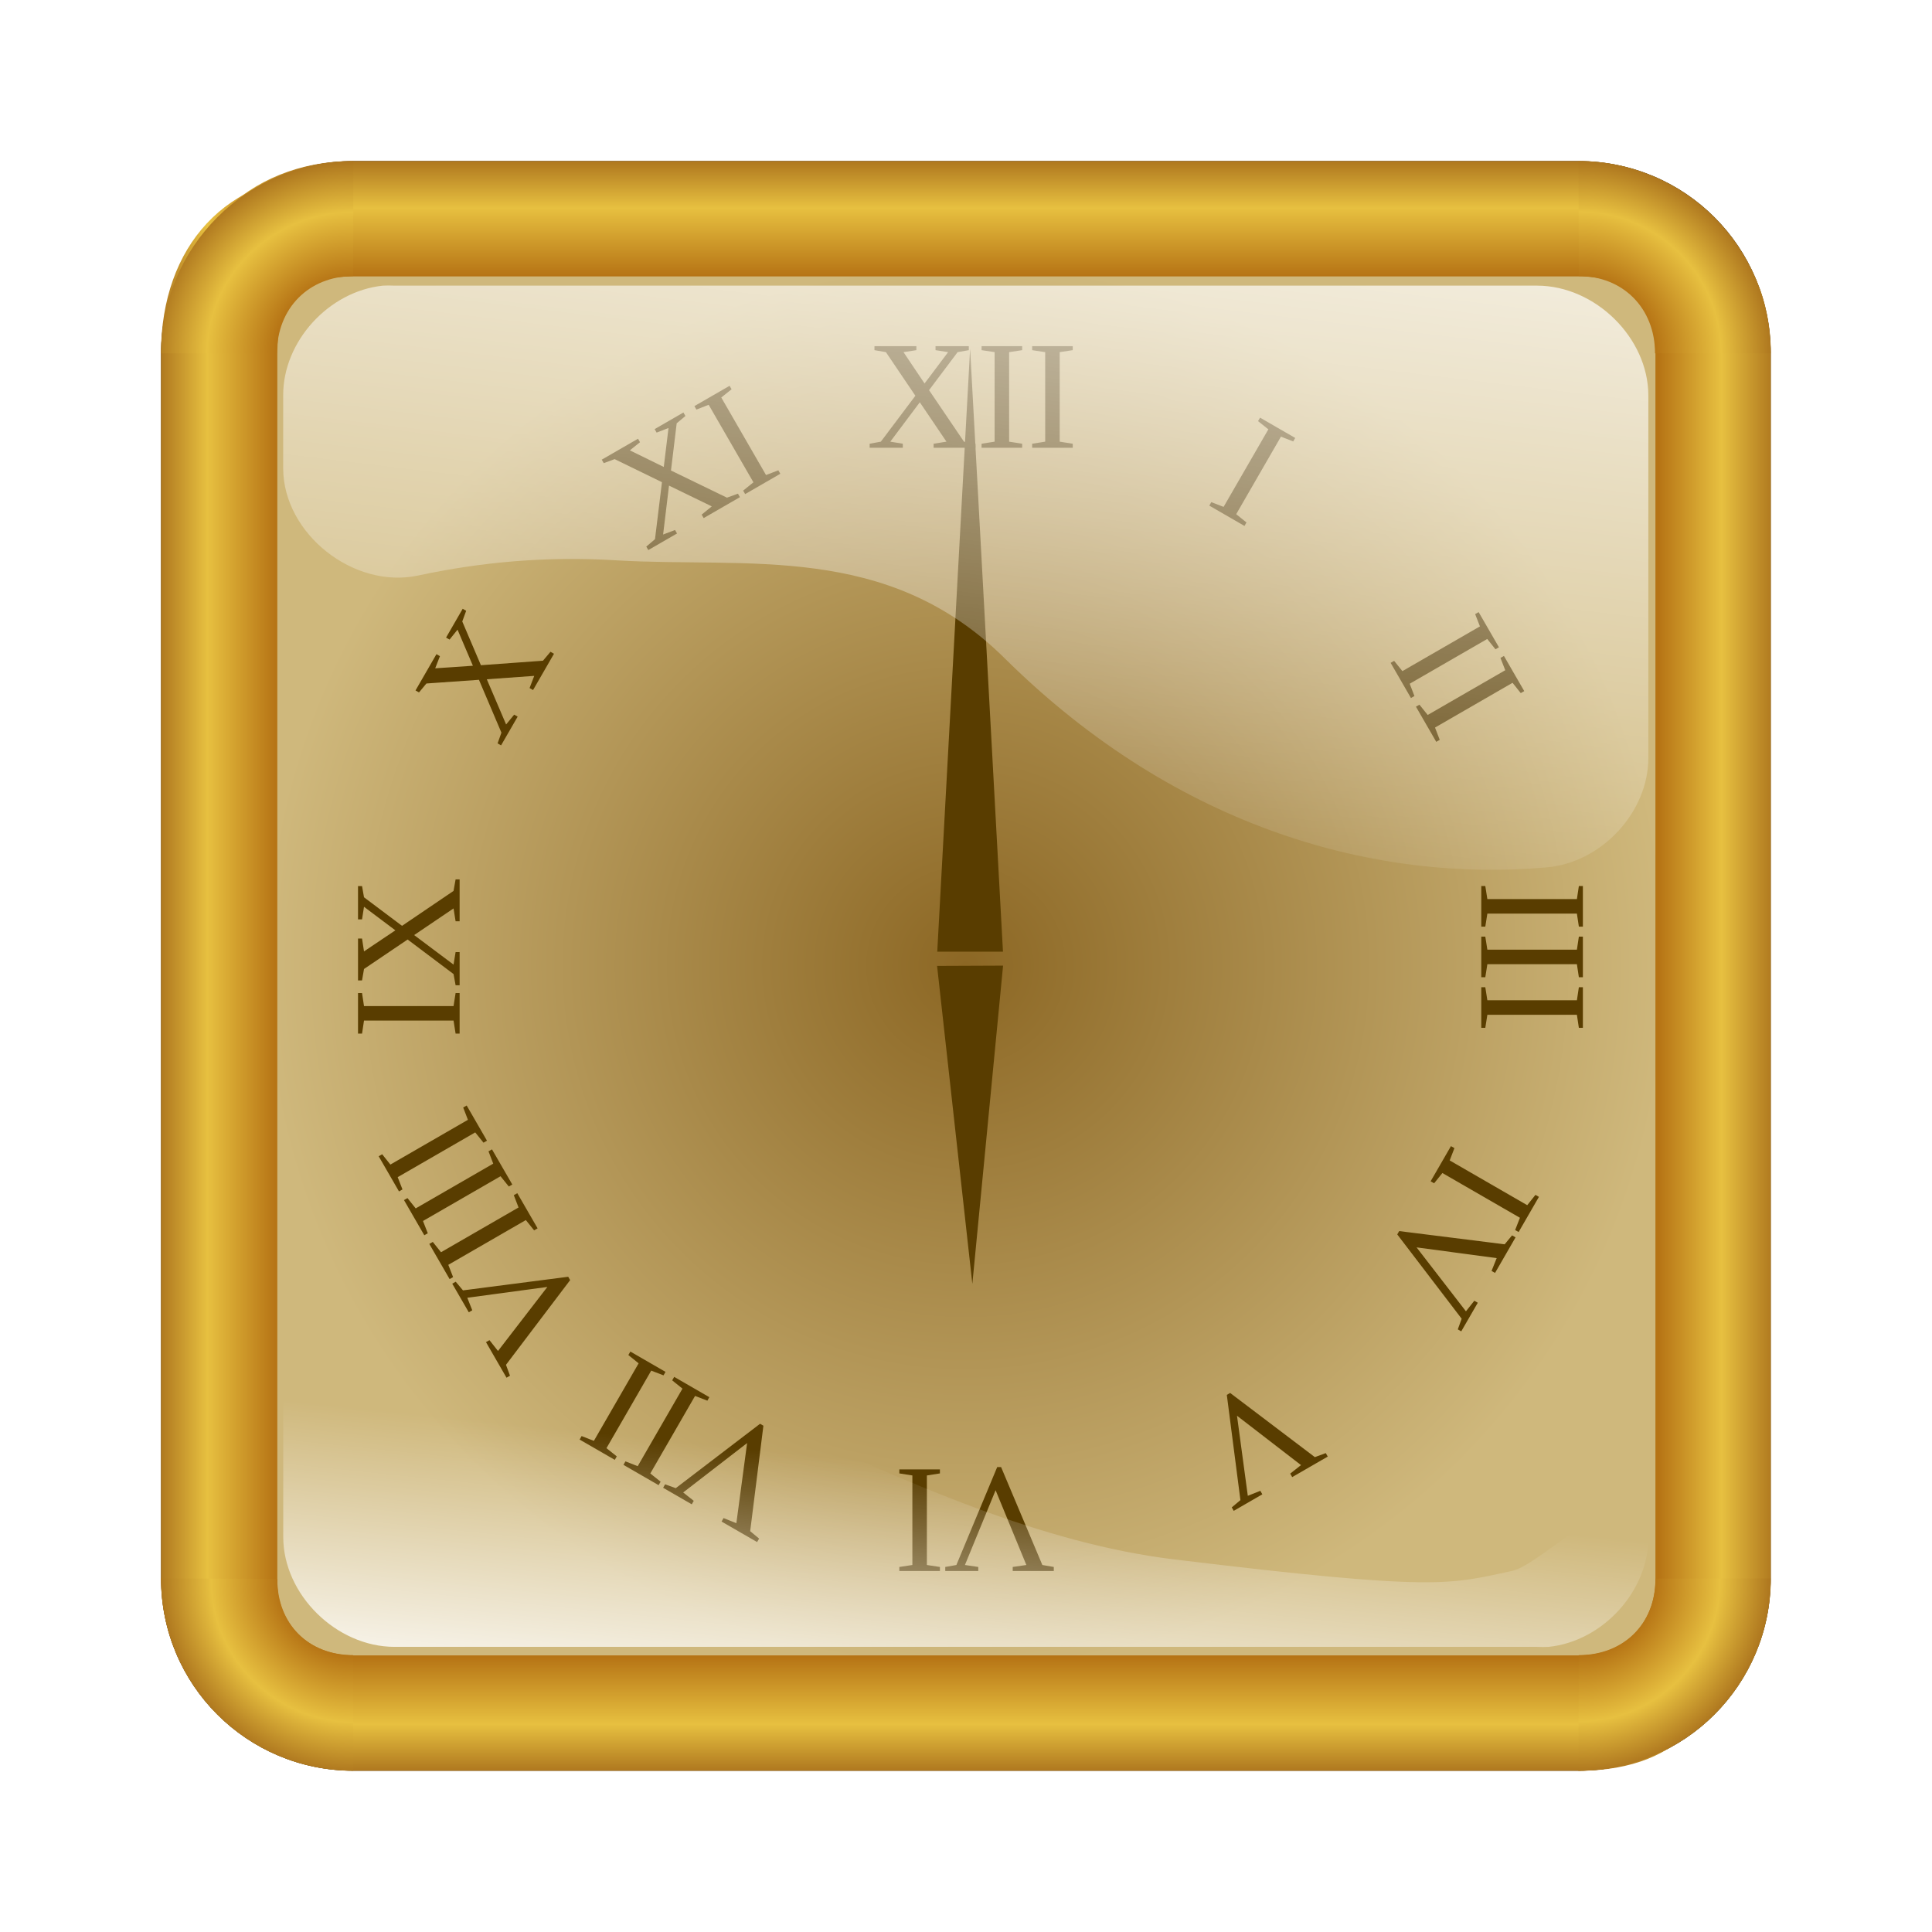 <svg:svg xmlns:dc="http://purl.org/dc/elements/1.1/" xmlns:ns1="http://sodipodi.sourceforge.net/DTD/sodipodi-0.dtd" xmlns:ns2="http://www.inkscape.org/namespaces/inkscape" xmlns:ns3="http://www.w3.org/1999/xlink" xmlns:ns5="http://creativecommons.org/ns#" xmlns:rdf="http://www.w3.org/1999/02/22-rdf-syntax-ns#" xmlns:svg="http://www.w3.org/2000/svg" height="216.839" id="svg5416" version="1.0" viewBox="-8.418 -8.423 216.839 216.839" width="216.839" ns1:docname="golden_clock_square.svg" ns1:version="0.32" ns2:output_extension="org.inkscape.output.svg.inkscape" ns2:version="0.48.4 r9939">
  <svg:title id="title3098">Reloj dorado cuadrado con n&#250;meros romanos</svg:title>
  <svg:defs id="defs5418">
    <svg:linearGradient id="linearGradient4375" ns2:collect="always">
      <svg:stop id="stop4377" offset="0" style="stop-color:#ffffff" />
      <svg:stop id="stop4379" offset="1" style="stop-color:#ffffff;stop-opacity:0" />
    </svg:linearGradient>
    <svg:linearGradient id="linearGradient4305">
      <svg:stop id="stop4307" offset="0" style="stop-color:#efbe2e" />
      <svg:stop id="stop4309" offset=".858" style="stop-color:#b67415" />
      <svg:stop id="stop4311" offset=".942" style="stop-color:#e7c040" />
      <svg:stop id="stop4313" offset="1" style="stop-color:#af781f" />
    </svg:linearGradient>
    <svg:linearGradient id="linearGradient4155">
      <svg:stop id="stop4157" offset="0" style="stop-color:#efbe2e" />
      <svg:stop id="stop4159" offset=".396" style="stop-color:#b67415" />
      <svg:stop id="stop4161" offset=".742" style="stop-color:#e7c040" />
      <svg:stop id="stop4163" offset="1" style="stop-color:#af781f" />
    </svg:linearGradient>
    <svg:filter color-interpolation-filters="sRGB" id="filter3850" ns2:collect="always">
      <svg:feGaussianBlur id="feGaussianBlur3852" stdDeviation="1.081" ns2:collect="always" />
    </svg:filter>
    <svg:linearGradient gradientUnits="userSpaceOnUse" id="linearGradient3933" x1="-51.876" x2="-55.654" y1="-2.022" y2="28.947" ns2:collect="always" ns3:href="#linearGradient4375" />
    <svg:linearGradient gradientUnits="userSpaceOnUse" id="linearGradient3935" x1="-51.666" x2="-52.664" y1="5.221" y2="14.705" ns2:collect="always" ns3:href="#linearGradient4375" />
    <svg:radialGradient cx="-52.639" cy="31.129" gradientTransform="translate(84.639 .872)" gradientUnits="userSpaceOnUse" id="radialGradient3122" r="23.589" ns2:collect="always">
      <svg:stop id="stop42176" offset="0" style="stop-color:#8c6724" />
      <svg:stop id="stop42178" offset="1" style="stop-color:#cfb87c" />
    </svg:radialGradient>
    <svg:radialGradient cx="-51.197" cy="28.44" gradientTransform="matrix(.002 -1.907 1.967 .002 -44.397 -86.229)" gradientUnits="userSpaceOnUse" id="radialGradient3141" r="3.379" ns2:collect="always" ns3:href="#linearGradient4155" />
    <svg:radialGradient cx="-72.755" cy="51.34" gradientTransform="matrix(-1.921 -.003 .003 -1.916 -128.45 150.75)" gradientUnits="userSpaceOnUse" id="radialGradient3156" r="3.379" ns2:collect="always" ns3:href="#linearGradient4155" />
    <svg:radialGradient cx="-31.969" cy="51.27" gradientTransform="matrix(-8.4713e-7 1.911 -1.894 -8.1235e-7 149.69 113.68)" gradientUnits="userSpaceOnUse" id="radialGradient3159" r="3.379" ns2:collect="always" ns3:href="#linearGradient4155" />
    <svg:radialGradient cx="-31.927" cy="10.327" gradientTransform="matrix(1.903 -.004 .004 1.9 113.31 -8.315)" gradientUnits="userSpaceOnUse" id="radialGradient3162" r="3.379" ns2:collect="always" ns3:href="#linearGradient4155" />
    <svg:linearGradient gradientTransform="translate(84.487 1.116)" gradientUnits="userSpaceOnUse" id="linearGradient3188" x1="-52.511" x2="-52.511" y1="30.926" y2="57.916" ns2:collect="always" ns3:href="#linearGradient4305" />
    <svg:linearGradient gradientTransform="translate(84.487 1.116)" gradientUnits="userSpaceOnUse" id="linearGradient3196" x1="-52.455" x2="-25.377" y1="30.88" y2="30.88" ns2:collect="always">
      <svg:stop id="stop3200" offset="0" style="stop-color:#efbe2e" />
      <svg:stop id="stop3202" offset=".858" style="stop-color:#b67415" />
      <svg:stop id="stop3204" offset=".936" style="stop-color:#e7c040" />
      <svg:stop id="stop3206" offset="1" style="stop-color:#af781f" />
    </svg:linearGradient>
    <svg:linearGradient gradientTransform="translate(84.487 1.116)" gradientUnits="userSpaceOnUse" id="linearGradient3214" x1="-52.486" x2="-52.486" y1="30.885" y2="3.865" ns2:collect="always" ns3:href="#linearGradient4305" />
    <svg:linearGradient gradientUnits="userSpaceOnUse" id="linearGradient4000" x1="32.112" x2="4.956" y1="31.557" y2="31.557" ns2:collect="always" ns3:href="#linearGradient4305" />
  </svg:defs>
  <ns1:namedview bordercolor="#666666" borderopacity="1.0" height="64px" id="base" pagecolor="#ffffff" showgrid="false" width="64px" ns2:current-layer="layer1" ns2:cx="133.74555" ns2:cy="117.71904" ns2:document-units="px" ns2:pageopacity="0.0" ns2:pageshadow="2" ns2:window-height="853" ns2:window-maximized="1" ns2:window-width="1440" ns2:window-x="-4" ns2:window-y="-4" ns2:zoom="2.0032553" />
  <svg:g id="layer1" transform="translate(0,136)" ns2:groupmode="layer" ns2:label="Layer 1">
    <svg:g id="g3100" transform="matrix(3.342 0 0 3.342 -6.956 -142.96)">
      <svg:path d="m52.571 59.028h-41.141c-3.577 0-6.457-2.88-6.457-6.457v-41.141c0-3.577 2.88-6.457 6.457-6.457h41.141c3.577 0 6.457 2.88 6.457 6.457l0 41.141c0 3.577-2.88 6.457-6.457 6.457z" id="path4506" style="filter:url(#filter3850);fill:#000000" ns1:nodetypes="ccccccccc" ns2:connector-curvature="0" />
      <svg:rect height="47.177" id="rect4325" rx="2.662" ry="2.662" style="fill-rule:evenodd;fill:url(#radialGradient3122)" width="47.177" x="8.411" y="8.411" />
      <svg:path d="m11.406 4.969c-3.562 0.017-6.074 2.563-6.074 6.13l2.842-0.097c0-1.502 1.759-2.144 3.233-2.158h0.031 41.156c1.49 0 2.906 0.8 2.906 2.312l3.031 0.188c0-3.567-2.375-6.358-5.938-6.375h-0.031-41.125z" id="path4050" style="fill:url(#linearGradient3214)" ns1:nodetypes="cccccscccccc" ns2:connector-curvature="0" />
      <svg:path d="m52.796 5.482 0.533 3.047c1.479 0 1.813 1.382 1.828 2.877 0 0.01 0 0.021 0 0.031v41.156 0.031c-0.015 1.494-1.061 2.531-2.562 2.531l-0.031 3.875c3.577 0 6.469-2.892 6.469-6.469v-41.125-0.031c-0.018-3.562-2.67-5.924-6.236-5.924z" id="path4046" style="color:#000000;fill:url(#linearGradient3196)" ns1:nodetypes="cccsccccsccc" ns2:connector-curvature="0" />
      <svg:path d="m4.969 52.562c0 3.567 2.875 6.452 6.438 6.469 0.011 0 0.021 0 0.031 0h41.125c0.011 0 0.021 0 0.031 0 3.562-0.017 5.177-2.171 5.177-5.737l-2.173-0.358c0 1.512-1.491 2.22-3.003 2.22h-41.156c-0.01 0-0.021 0-0.031 0-1.497-0.014-2.533-1.061-2.533-2.562z" id="path4042" style="color:#000000;fill:url(#linearGradient3188)" ns1:nodetypes="ccsscccssccc" ns2:connector-curvature="0" />
      <svg:path d="m-51.463 27.913c0 0.828-0.672 1.5-1.5 1.5s-1.5-0.672-1.5-1.5 0.672-1.5 1.5-1.5 1.5 0.672 1.5 1.5z" id="path4267" style="fill:none" transform="matrix(.158 0 0 .158 40.506 27.353)" ns1:cx="-52.962864" ns1:cy="27.912558" ns1:rx="1.5" ns1:ry="1.5" ns1:type="arc" />
      <svg:g id="g3888" transform="translate(0 1.553)">
        <svg:g id="g4393" transform="matrix(1.2 0 0 1.04 19.814 -4.229)">
          <svg:path d="m10.273 13.402 0.92 19.481h-1.839l0.92-19.481z" id="path4395" style="fill-rule:evenodd;fill:#593d00" ns1:nodetypes="cccc" ns2:connector-curvature="0" />
          <svg:path d="m10.336 43.612-0.987-10.269 1.847-0.009-0.86 10.278z" id="path4397" style="fill-rule:evenodd;fill:#593d00" ns1:nodetypes="cccc" ns2:connector-curvature="0" />
        </svg:g>
        <svg:path d="m29.46 12.842 0.422 0.069v0.135h-1.114v-0.135l0.376-0.069 1.16-1.542-0.99-1.465-0.384-0.066v-0.135h1.407v0.135l-0.432 0.066 0.707 1.053 0.791-1.053-0.422-0.066v-0.135h1.117v0.135l-0.376 0.066-0.959 1.277 1.173 1.73 0.387 0.069v0.135h-1.407v-0.135l0.432-0.069-0.895-1.323-0.992 1.323m3.991 0 0.438 0.069v0.135h-1.363v-0.135l0.438-0.069v-3.007l-0.438-0.066v-0.135h1.363v0.135l-0.438 0.066v3.007m1.699 0 0.438 0.069v0.135h-1.363v-0.135l0.438-0.069v-3.007l-0.438-0.066v-0.135h1.363v0.135l-0.438 0.066v3.007m5.927 2.435 0.345 0.278-0.067 0.117-1.181-0.682 0.067-0.117 0.413 0.159 1.503-2.604-0.346-0.276 0.067-0.117 1.181 0.682-0.067 0.117-0.412-0.161-1.503 2.604m5.827 5.694 0.159 0.413-0.117 0.067-0.682-1.181 0.117-0.067 0.278 0.345 2.604-1.503-0.161-0.412 0.117-0.067 0.682 1.181-0.117 0.067-0.276-0.346-2.604 1.503m0.85 1.472 0.159 0.413-0.117 0.067-0.682-1.181 0.117-0.067 0.278 0.345 2.604-1.503-0.161-0.412 0.117-0.067 0.682 1.181-0.117 0.067-0.276-0.346-2.604 1.503m1.758 6.248-0.069 0.438h-0.135v-1.363h0.135l0.069 0.438h3.007l0.066-0.438h0.135v1.363h-0.135l-0.066-0.438h-3.007m0 1.699-0.069 0.438h-0.135v-1.363h0.135l0.069 0.438h3.007l0.066-0.438h0.135v1.363h-0.135l-0.066-0.438h-3.007m0 1.699-0.069 0.438h-0.135v-1.363h0.135l0.069 0.438h3.007l0.066-0.438h0.135v1.363h-0.135l-0.066-0.438h-3.007m-1.51 5.314-0.278 0.345-0.117-0.067 0.682-1.181 0.117 0.067-0.159 0.413 2.604 1.503 0.276-0.346 0.117 0.067-0.682 1.181-0.117-0.067 0.161-0.412-2.604-1.503m0.634 5.318-0.117-0.067 0.13-0.357-2.163-2.832 0.065-0.112 3.542 0.444 0.249-0.3 0.117 0.067-0.689 1.194-0.117-0.067 0.172-0.43-2.691-0.361 1.659 2.147 0.281-0.355 0.117 0.067-0.555 0.96m-7.641 6.03-0.067-0.117 0.291-0.244-0.457-3.534 0.112-0.065 2.845 2.155 0.366-0.135 0.067 0.117-1.194 0.689-0.067-0.117 0.363-0.286-2.15-1.658 0.363 2.689 0.421-0.167 0.067 0.117-0.96 0.555m-9.689 2.02v-0.135l0.374-0.066 1.371-3.289h0.13l1.386 3.289 0.384 0.066v0.135h-1.379v-0.135l0.458-0.066-1.033-2.511-1.03 2.511 0.448 0.066v0.135h-1.109m-1.104-3.208-0.438-0.069v-0.135h1.363v0.135l-0.438 0.069v3.007l0.438 0.066v0.135h-1.363v-0.135l0.438-0.066v-3.007m-8.371 0.414 0.067-0.117 0.357 0.13 2.832-2.163 0.112 0.065-0.444 3.542 0.3 0.249-0.067 0.117-1.194-0.689 0.067-0.117 0.43 0.172 0.361-2.691-2.147 1.659 0.355 0.281-0.067 0.117-0.96-0.555m0.648-3.33-0.345-0.278 0.067-0.117 1.181 0.682-0.067 0.117-0.413-0.159-1.503 2.604 0.346 0.276-0.067 0.117-1.181-0.682 0.067-0.117 0.412 0.161 1.503-2.604m-1.472-0.85-0.345-0.278 0.067-0.117 1.181 0.682-0.067 0.117-0.413-0.159-1.503 2.604 0.346 0.276-0.067 0.117-1.181-0.682 0.067-0.117 0.412 0.161 1.503-2.604m-6.26-2.674 0.117-0.067 0.244 0.291 3.534-0.457 0.065 0.112-2.155 2.845 0.135 0.366-0.117 0.067-0.689-1.194 0.117-0.067 0.286 0.363 1.658-2.15-2.689 0.363 0.167 0.421-0.117 0.067-0.555-0.96m2.226-2.56-0.159-0.413 0.117-0.067 0.682 1.181-0.117 0.067-0.278-0.345-2.604 1.503 0.161 0.412-0.117 0.067-0.682-1.181 0.117-0.067 0.276 0.346 2.604-1.503m-0.85-1.472-0.159-0.413 0.117-0.067 0.682 1.181-0.117 0.067-0.278-0.345-2.604 1.503 0.161 0.412-0.117 0.067-0.682-1.181 0.117-0.067 0.276 0.346 2.604-1.503m-0.85-1.472-0.159-0.413 0.117-0.067 0.682 1.181-0.117 0.067-0.278-0.345-2.604 1.503 0.161 0.412-0.117 0.067-0.682-1.181 0.117-0.067 0.276 0.346 2.604-1.503m-0.483-3.82 0.069-0.438h0.135v1.363h-0.135l-0.069-0.438h-3.007l-0.066 0.438h-0.135v-1.363h0.135l0.066 0.438h3.007m0-1.391 0.069-0.422h0.135v1.114h-0.135l-0.069-0.376-1.542-1.16-1.465 0.99-0.066 0.384h-0.135v-1.407h0.135l0.066 0.432 1.053-0.707-1.053-0.791-0.066 0.422h-0.135v-1.117h0.135l0.066 0.376 1.277 0.959 1.73-1.173 0.069-0.387h0.135v1.407h-0.135l-0.069-0.432-1.323 0.895 1.323 0.992m1.765-8.064 0.271-0.331 0.117 0.067-0.557 0.965-0.117-0.067 0.129-0.36-0.755-1.775-1.764 0.124-0.249 0.3-0.117-0.067 0.703-1.218 0.117 0.067-0.159 0.408 1.266-0.086-0.516-1.212-0.268 0.333-0.117-0.067 0.558-0.967 0.117 0.067-0.131 0.359 0.626 1.469 2.084-0.151 0.253-0.3 0.117 0.067-0.703 1.218-0.117-0.067 0.157-0.409-1.593 0.114 0.649 1.52m5.272-6.381 0.4-0.152 0.067 0.117-0.965 0.557-0.067-0.117 0.292-0.248 0.234-1.915-1.589-0.774-0.366 0.135-0.067-0.117 1.218-0.703 0.067 0.117-0.341 0.273 1.139 0.558 0.159-1.308-0.399 0.154-0.067-0.117 0.967-0.558 0.067 0.117-0.293 0.246-0.192 1.585 1.88 0.912 0.369-0.134 0.067 0.117-1.218 0.703-0.067-0.117 0.34-0.276-1.437-0.698-0.198 1.641m3.456-1.996 0.413-0.159 0.067 0.117-1.181 0.682-0.067-0.117 0.345-0.278-1.503-2.604-0.412 0.161-0.067-0.117 1.181-0.682 0.067 0.117-0.346 0.276 1.503 2.604" id="path4399" style="block-progression:tb;text-indent:0;text-transform:none;fill:#593d00" ns2:connector-curvature="0" />
      </svg:g>
      <svg:g id="g4401" transform="matrix(1.031 0 0 1.017 86.269 .352)">
        <svg:path d="m-71.625 8.906c-1.769 0.185-3.258 1.846-3.25 3.625v2.414c0.007 2.157 2.3 3.994 4.406 3.531 2.068-0.448 4.189-0.639 6.438-0.5 4.269 0.263 8.831-0.604 12.656 3.234 5.707 5.726 12.237 7.394 17.656 6.906 1.791-0.156 3.318-1.827 3.312-3.625v-11.96c-0.002-1.898-1.727-3.623-3.625-3.625h-37.219c-0.125-0.006-0.25-0.006-0.375 0z" id="path4373" style="fill-rule:evenodd;fill:url(#linearGradient3933)" transform="translate(0 -.25)" ns1:nodetypes="ccccsscccccc" ns2:connector-curvature="0" />
        <svg:path d="m-71.625 8.906c-1.769 0.185-3.258 1.846-3.25 3.625 0.288 2.568 3.327-0.822 4.406-1.109 2.068-0.448 2.392-0.695 11.055 0.374s17.39 8.015 25.695 8.912c1.791-0.156 3.318-1.827 3.312-3.625v-4.552c-0.002-1.898-1.727-3.623-3.625-3.625h-37.219c-0.125-0.006-0.25-0.006-0.375 0z" id="path4383" style="fill-rule:evenodd;fill:url(#linearGradient3935)" transform="matrix(-1 0 0 -1 -105.28 62.512)" ns1:nodetypes="ccczcccccc" ns2:connector-curvature="0" />
      </svg:g>
      <svg:path d="m10.711 5.394c-3.567 0-5.725 2.449-5.742 6.012-0 0.011 0 0.021 0 0.031v41.125c0.807 3.762 2.098 5.694 5 5.781l0.938-2.906c-1.512 0-2.031-1.332-2.031-2.844v-41.156-0.031c0.015-1.496 0.513-2.856 1.992-2.856z" id="path3164" style="fill:url(#linearGradient4000)" ns1:nodetypes="csscccscccc" ns2:connector-curvature="0" />
      <svg:path d="m8.862 52.585c0 1.512 1.05 2.562 2.562 2.562l0.004 3.881c-3.577 0-6.457-2.88-6.457-6.457z" id="path4040" style="fill:url(#radialGradient3156)" ns1:nodetypes="ccccc" ns2:connector-curvature="0" />
      <svg:path d="m52.581 55.147c1.512 0 2.582-1.058 2.582-2.57l3.865-0.006c0 3.577-2.88 6.457-6.457 6.457z" id="path4044" style="fill:url(#radialGradient3159)" ns1:nodetypes="ccccc" ns2:connector-curvature="0" />
      <svg:path d="m55.144 11.428c0-1.512-1.073-2.594-2.562-2.594l-0.01-3.862c3.577 0 6.457 2.88 6.457 6.457z" id="path4048" style="fill:url(#radialGradient3162)" ns1:nodetypes="ccccc" ns2:connector-curvature="0" />
      <svg:path d="m11.425 8.835c-1.49 0-2.562 1.082-2.562 2.594l-3.89 0.001c0-3.577 2.88-6.457 6.457-6.457z" id="path3994" style="fill:url(#radialGradient3141)" ns1:nodetypes="ccccc" ns2:connector-curvature="0" />
    </svg:g>
  </svg:g>
</svg:svg>